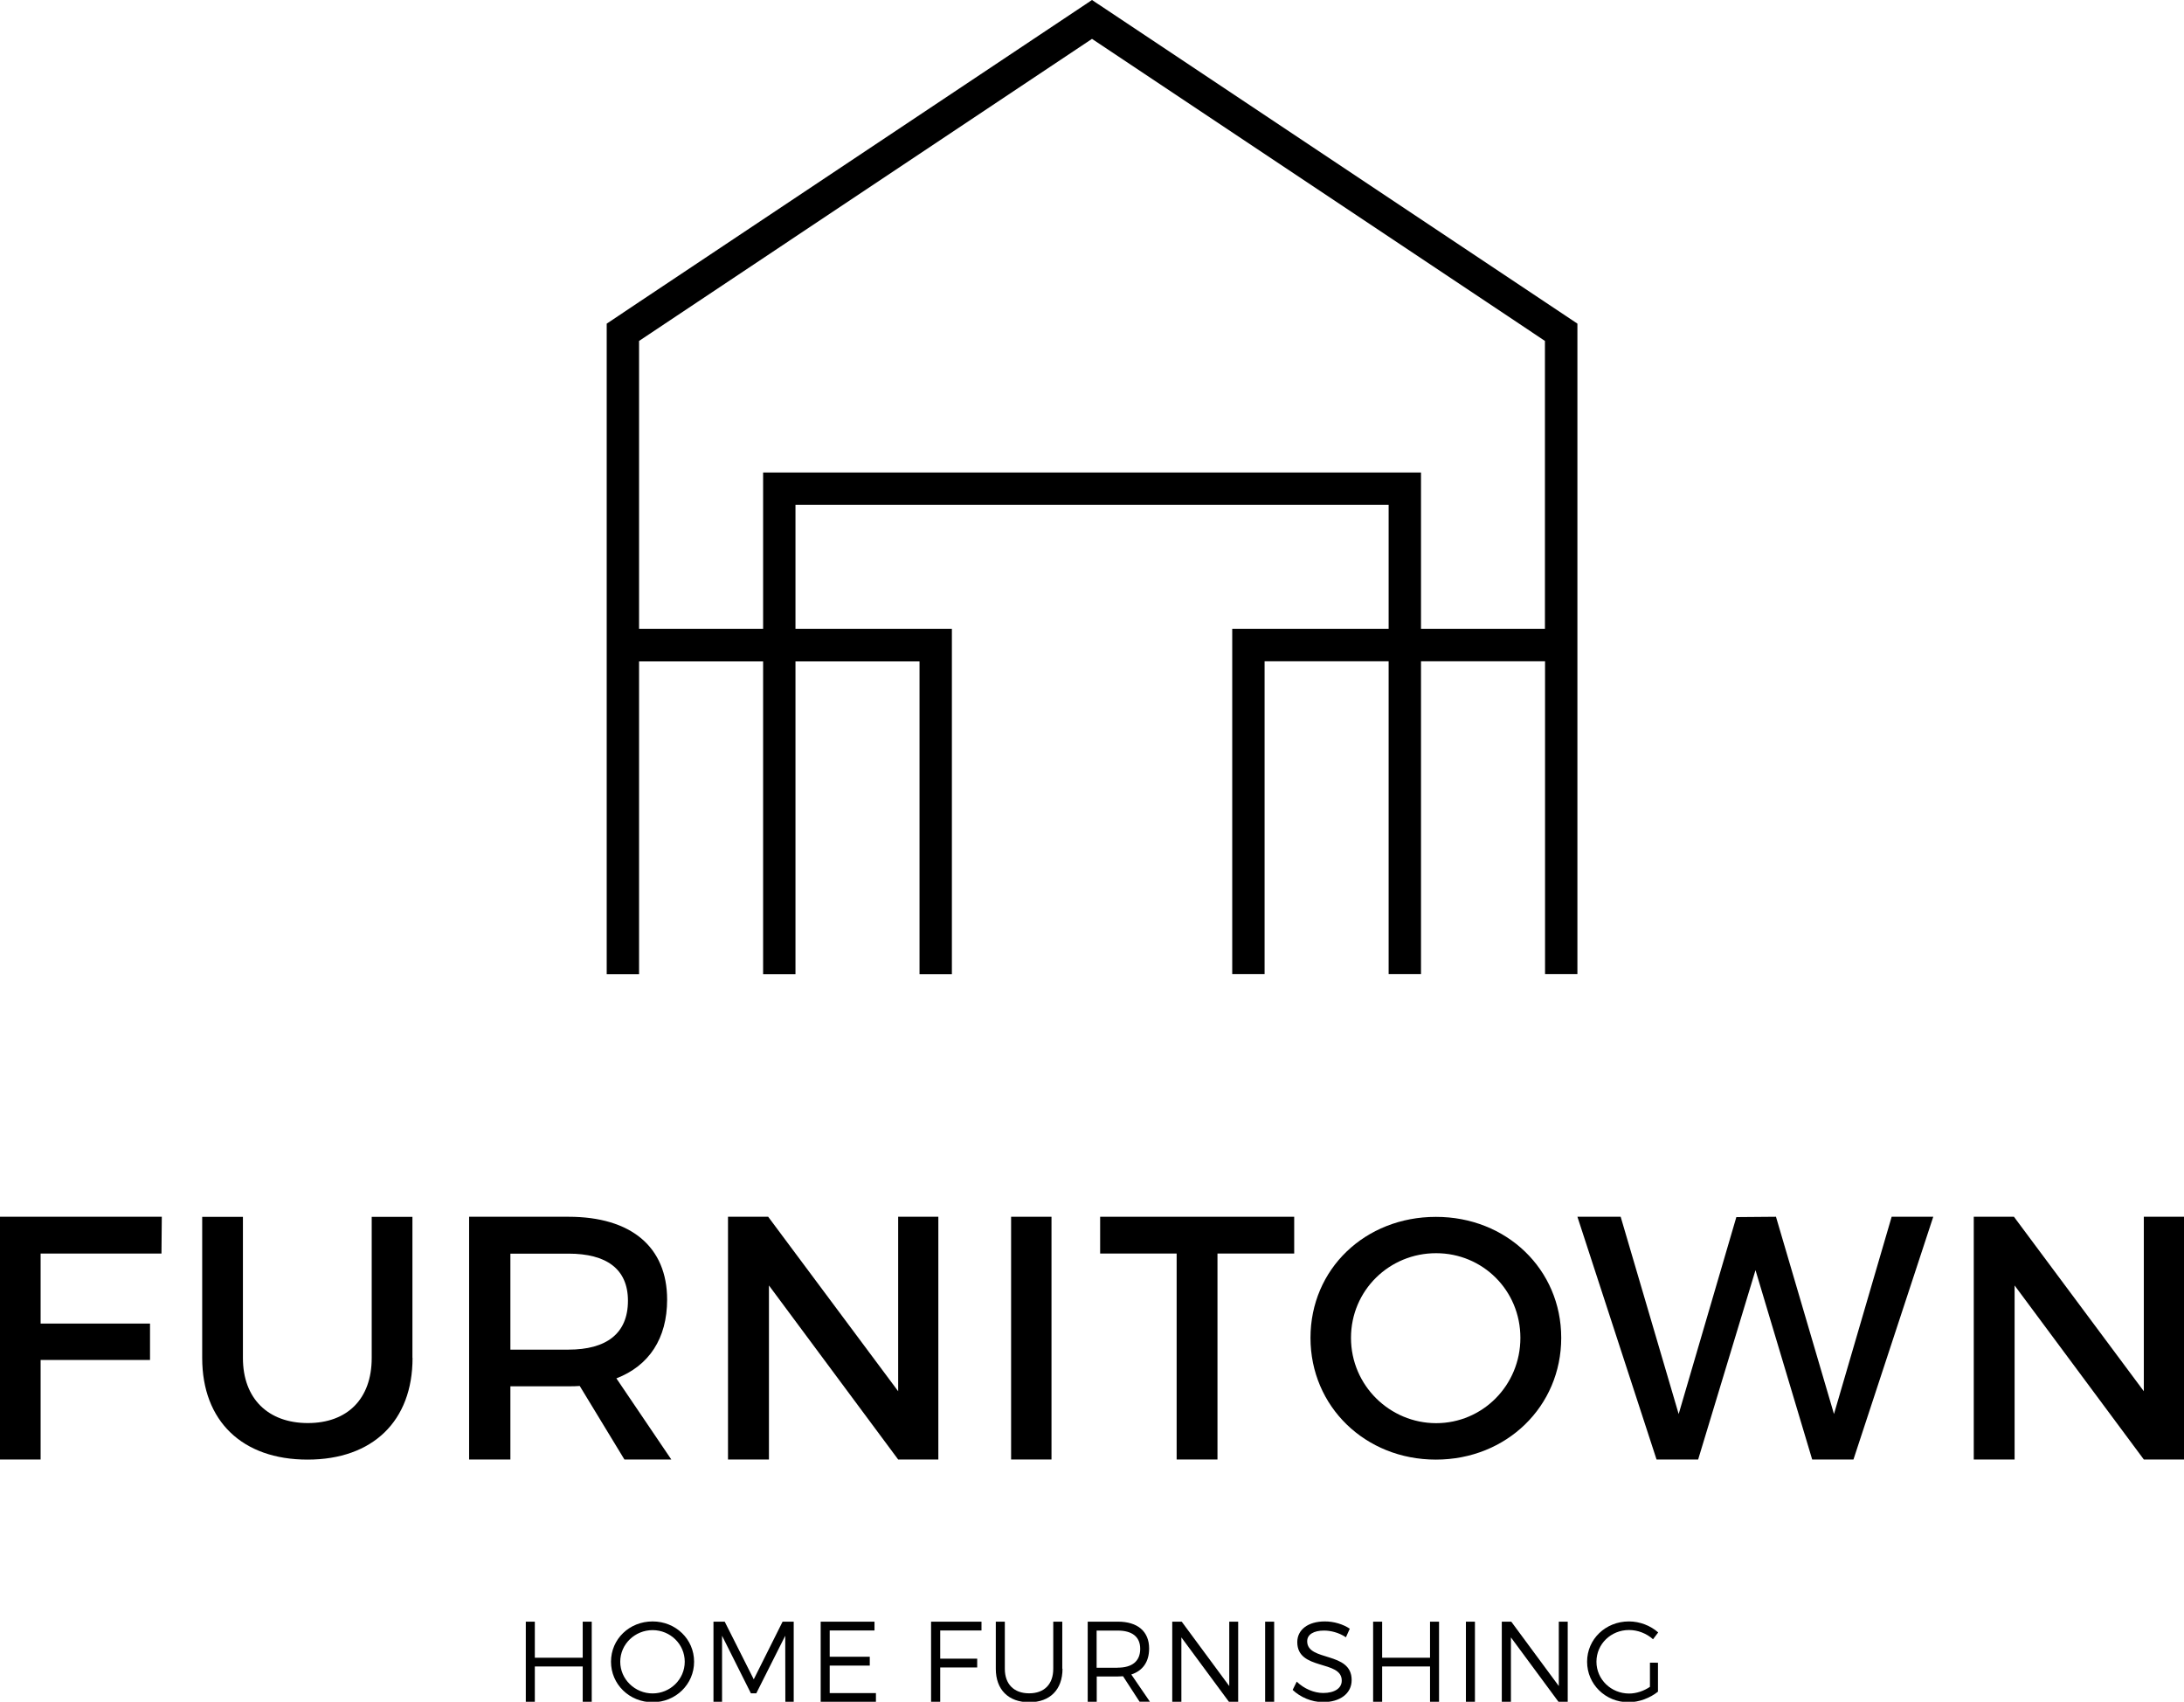 <?xml version="1.0" encoding="utf-8"?>
<!-- Generator: Adobe Illustrator 24.0.0, SVG Export Plug-In . SVG Version: 6.00 Build 0)  -->
<svg version="1.1" id="Isolation_Mode" xmlns="http://www.w3.org/2000/svg" xmlns:xlink="http://www.w3.org/1999/xlink" x="0px"
	 y="0px" viewBox="0 0 198.42 154.59" style="enable-background:new 0 0 198.42 154.59;" xml:space="preserve">
<style type="text/css">
	.st0{fill:black;}
</style>
<g>
	<g>
		<polygon class="st0" points="3.69,113.87 3.69,120.23 13.63,120.23 13.63,123.54 3.69,123.54 3.69,132.58 0,132.58 0,110.53 
			14.7,110.53 14.67,113.87 		"/>
		<g>
			<path class="st0" d="M37.48,123.36c0,5.72-3.61,9.23-9.54,9.23c-5.93,0-9.57-3.5-9.57-9.23v-12.82h3.7v12.82
				c0,3.69,2.29,5.91,5.9,5.91c3.58,0,5.8-2.19,5.8-5.91v-12.82h3.7V123.36z"/>
			<path class="st0" d="M52.67,125.9c-0.32,0.03-0.67,0.03-1.02,0.03h-5.28v6.65h-3.75v-22.05h9.03c5.69,0,8.96,2.74,8.96,7.53
				c0,3.53-1.65,6.01-4.61,7.15l4.99,7.37h-4.26L52.67,125.9z M51.65,122.6c3.43,0,5.4-1.45,5.4-4.44c0-2.9-1.97-4.28-5.4-4.28
				h-5.28v8.72H51.65z"/>
			<polygon class="st0" points="81.6,132.58 69.86,116.77 69.86,132.58 66.14,132.58 66.14,110.53 69.79,110.53 81.6,126.38 
				81.6,110.53 85.25,110.53 85.25,132.58 			"/>
			<rect x="91.86" y="110.53" class="st0" width="3.67" height="22.05"/>
			<polygon class="st0" points="110.61,113.87 110.61,132.58 106.9,132.58 106.9,113.87 99.95,113.87 99.95,110.53 117.58,110.53 
				117.58,113.87 			"/>
			<path class="st0" d="M141.84,121.53c0,6.23-4.97,11.06-11.39,11.06c-6.42,0-11.39-4.83-11.39-11.06
				c0-6.26,4.97-10.99,11.39-10.99C136.86,110.53,141.84,115.3,141.84,121.53 M122.74,121.53c0,4.33,3.53,7.75,7.74,7.75
				c4.21,0,7.65-3.43,7.65-7.75c0-4.33-3.44-7.69-7.65-7.69C126.24,113.83,122.74,117.2,122.74,121.53"/>
			<polygon class="st0" points="164.64,132.58 159.49,115.38 154.28,132.58 150.5,132.58 143.31,110.53 147.24,110.53 
				152.51,128.45 157.75,110.56 161.35,110.53 166.62,128.45 171.86,110.53 175.64,110.53 168.39,132.58 			"/>
			<polygon class="st0" points="194.77,132.58 183.03,116.77 183.03,132.58 179.32,132.58 179.32,110.53 182.97,110.53 
				194.77,126.38 194.77,110.53 198.42,110.53 198.42,132.58 			"/>
			<polygon class="st0" points="52.94,154.59 52.94,151.38 48.59,151.38 48.59,154.59 47.77,154.59 47.77,147.31 48.59,147.31 
				48.59,150.59 52.94,150.59 52.94,147.31 53.76,147.31 53.76,154.59 			"/>
			<path class="st0" d="M63.06,150.95c0,2.05-1.67,3.68-3.77,3.68c-2.11,0-3.78-1.63-3.78-3.68c0-2.06,1.67-3.66,3.78-3.66
				C61.39,147.29,63.06,148.9,63.06,150.95 M56.35,150.95c0,1.6,1.34,2.88,2.94,2.88c1.6,0,2.92-1.28,2.92-2.88
				c0-1.6-1.32-2.87-2.92-2.87C57.69,148.08,56.35,149.35,56.35,150.95"/>
			<polygon class="st0" points="71.35,154.59 71.34,148.59 68.71,153.82 68.22,153.82 65.6,148.59 65.6,154.59 64.82,154.59 
				64.82,147.31 65.84,147.31 68.48,152.55 71.1,147.31 72.11,147.31 72.11,154.59 			"/>
			<polygon class="st0" points="75.38,148.11 75.38,150.5 79.02,150.5 79.02,151.3 75.38,151.3 75.38,153.8 79.58,153.8 
				79.58,154.59 74.56,154.59 74.56,147.31 79.45,147.31 79.45,148.11 			"/>
			<polygon class="st0" points="85.42,148.11 85.42,150.67 88.78,150.67 88.78,151.47 85.42,151.47 85.42,154.59 84.59,154.59 
				84.59,147.31 89.17,147.31 89.17,148.11 			"/>
			<path class="st0" d="M96.53,151.59c0,1.89-1.13,3.04-3.02,3.04c-1.89,0-3.04-1.14-3.04-3.04v-4.28h0.82v4.28
				c0,1.41,0.84,2.23,2.21,2.23c1.37,0,2.19-0.82,2.19-2.23v-4.28h0.82V151.59z"/>
			<path class="st0" d="M102.03,152.27c-0.15,0.01-0.32,0.02-0.48,0.02h-1.91v2.3h-0.82v-7.28h2.74c1.8,0,2.84,0.89,2.84,2.44
				c0,1.21-0.58,2.02-1.62,2.36l1.69,2.47h-0.94L102.03,152.27z M101.54,151.49c1.31,0,2.05-0.58,2.05-1.71
				c0-1.1-0.74-1.66-2.05-1.66h-1.91v3.38H101.54z"/>
			<polygon class="st0" points="111.65,154.59 107.33,148.74 107.33,154.59 106.5,154.59 106.5,147.31 107.36,147.31 111.68,153.16 
				111.68,147.31 112.49,147.31 112.49,154.59 			"/>
			<rect x="114.94" y="147.31" class="st0" width="0.82" height="7.28"/>
			<path class="st0" d="M122.63,147.95l-0.35,0.78c-0.65-0.44-1.41-0.61-1.99-0.61c-0.93,0-1.53,0.35-1.53,0.97
				c0,1.87,4.05,0.89,4.04,3.53c0,1.22-1.06,2-2.6,2c-1.05,0-2.08-0.46-2.76-1.11l0.37-0.75c0.67,0.65,1.58,1.03,2.4,1.03
				c1.04,0,1.69-0.43,1.69-1.12c0.01-1.91-4.04-0.89-4.04-3.5c0-1.14,1-1.88,2.49-1.88C121.18,147.28,122.03,147.55,122.63,147.95"
				/>
			<polygon class="st0" points="129.92,154.59 129.92,151.38 125.57,151.38 125.57,154.59 124.75,154.59 124.75,147.31 
				125.57,147.31 125.57,150.59 129.92,150.59 129.92,147.31 130.74,147.31 130.74,154.59 			"/>
			<rect x="133.18" y="147.31" class="st0" width="0.82" height="7.28"/>
			<polygon class="st0" points="141.59,154.59 137.27,148.74 137.27,154.59 136.44,154.59 136.44,147.31 137.3,147.31 
				141.62,153.16 141.62,147.31 142.43,147.31 142.43,154.59 			"/>
			<path class="st0" d="M150.63,151.03v2.64c-0.71,0.57-1.71,0.96-2.68,0.96c-2.09,0-3.76-1.63-3.76-3.68c0-2.05,1.68-3.66,3.8-3.66
				c1,0,1.97,0.39,2.66,1l-0.47,0.62c-0.59-0.53-1.38-0.84-2.18-0.84c-1.65,0-2.96,1.28-2.96,2.88c0,1.61,1.33,2.89,2.97,2.89
				c0.65,0,1.34-0.23,1.89-0.61v-2.19H150.63z"/>
			<path class="st0" d="M142.28,28.71l-1.92-1.28l-36.3-24.2L99.66,0.3L99.21,0l-0.45,0.3l-4.41,2.94l-36.3,24.2l-1.91,1.28
				l-1.02,0.68v2.26v1.28v24.2v2.94v28.42h2.94v-2.94v-2.78v-22.7h11.27v22.7v5.72h2.94v-5.72v-22.7h11.27v22.7v2.78v2.94h2.94
				v-2.94V60.07v-2.94H72.27V45.86h53.89v11.27h-14.21v2.94v25.48v2.94h2.94v-2.94v-2.78v-22.7h11.27v22.7v5.72h2.94v-5.72v-22.7
				h11.27v22.7v5.72h2.94V60.07v-2.94v-24.2v-1.28V29.4L142.28,28.71z M129.1,57.13V42.92H69.33v14.21H58.06V31.65v-0.68l3.39-2.26
				L99.21,3.53l37.77,25.18l3.38,2.26v0.68v25.48H129.1z"/>
		</g>
	</g>
</g>
</svg>
